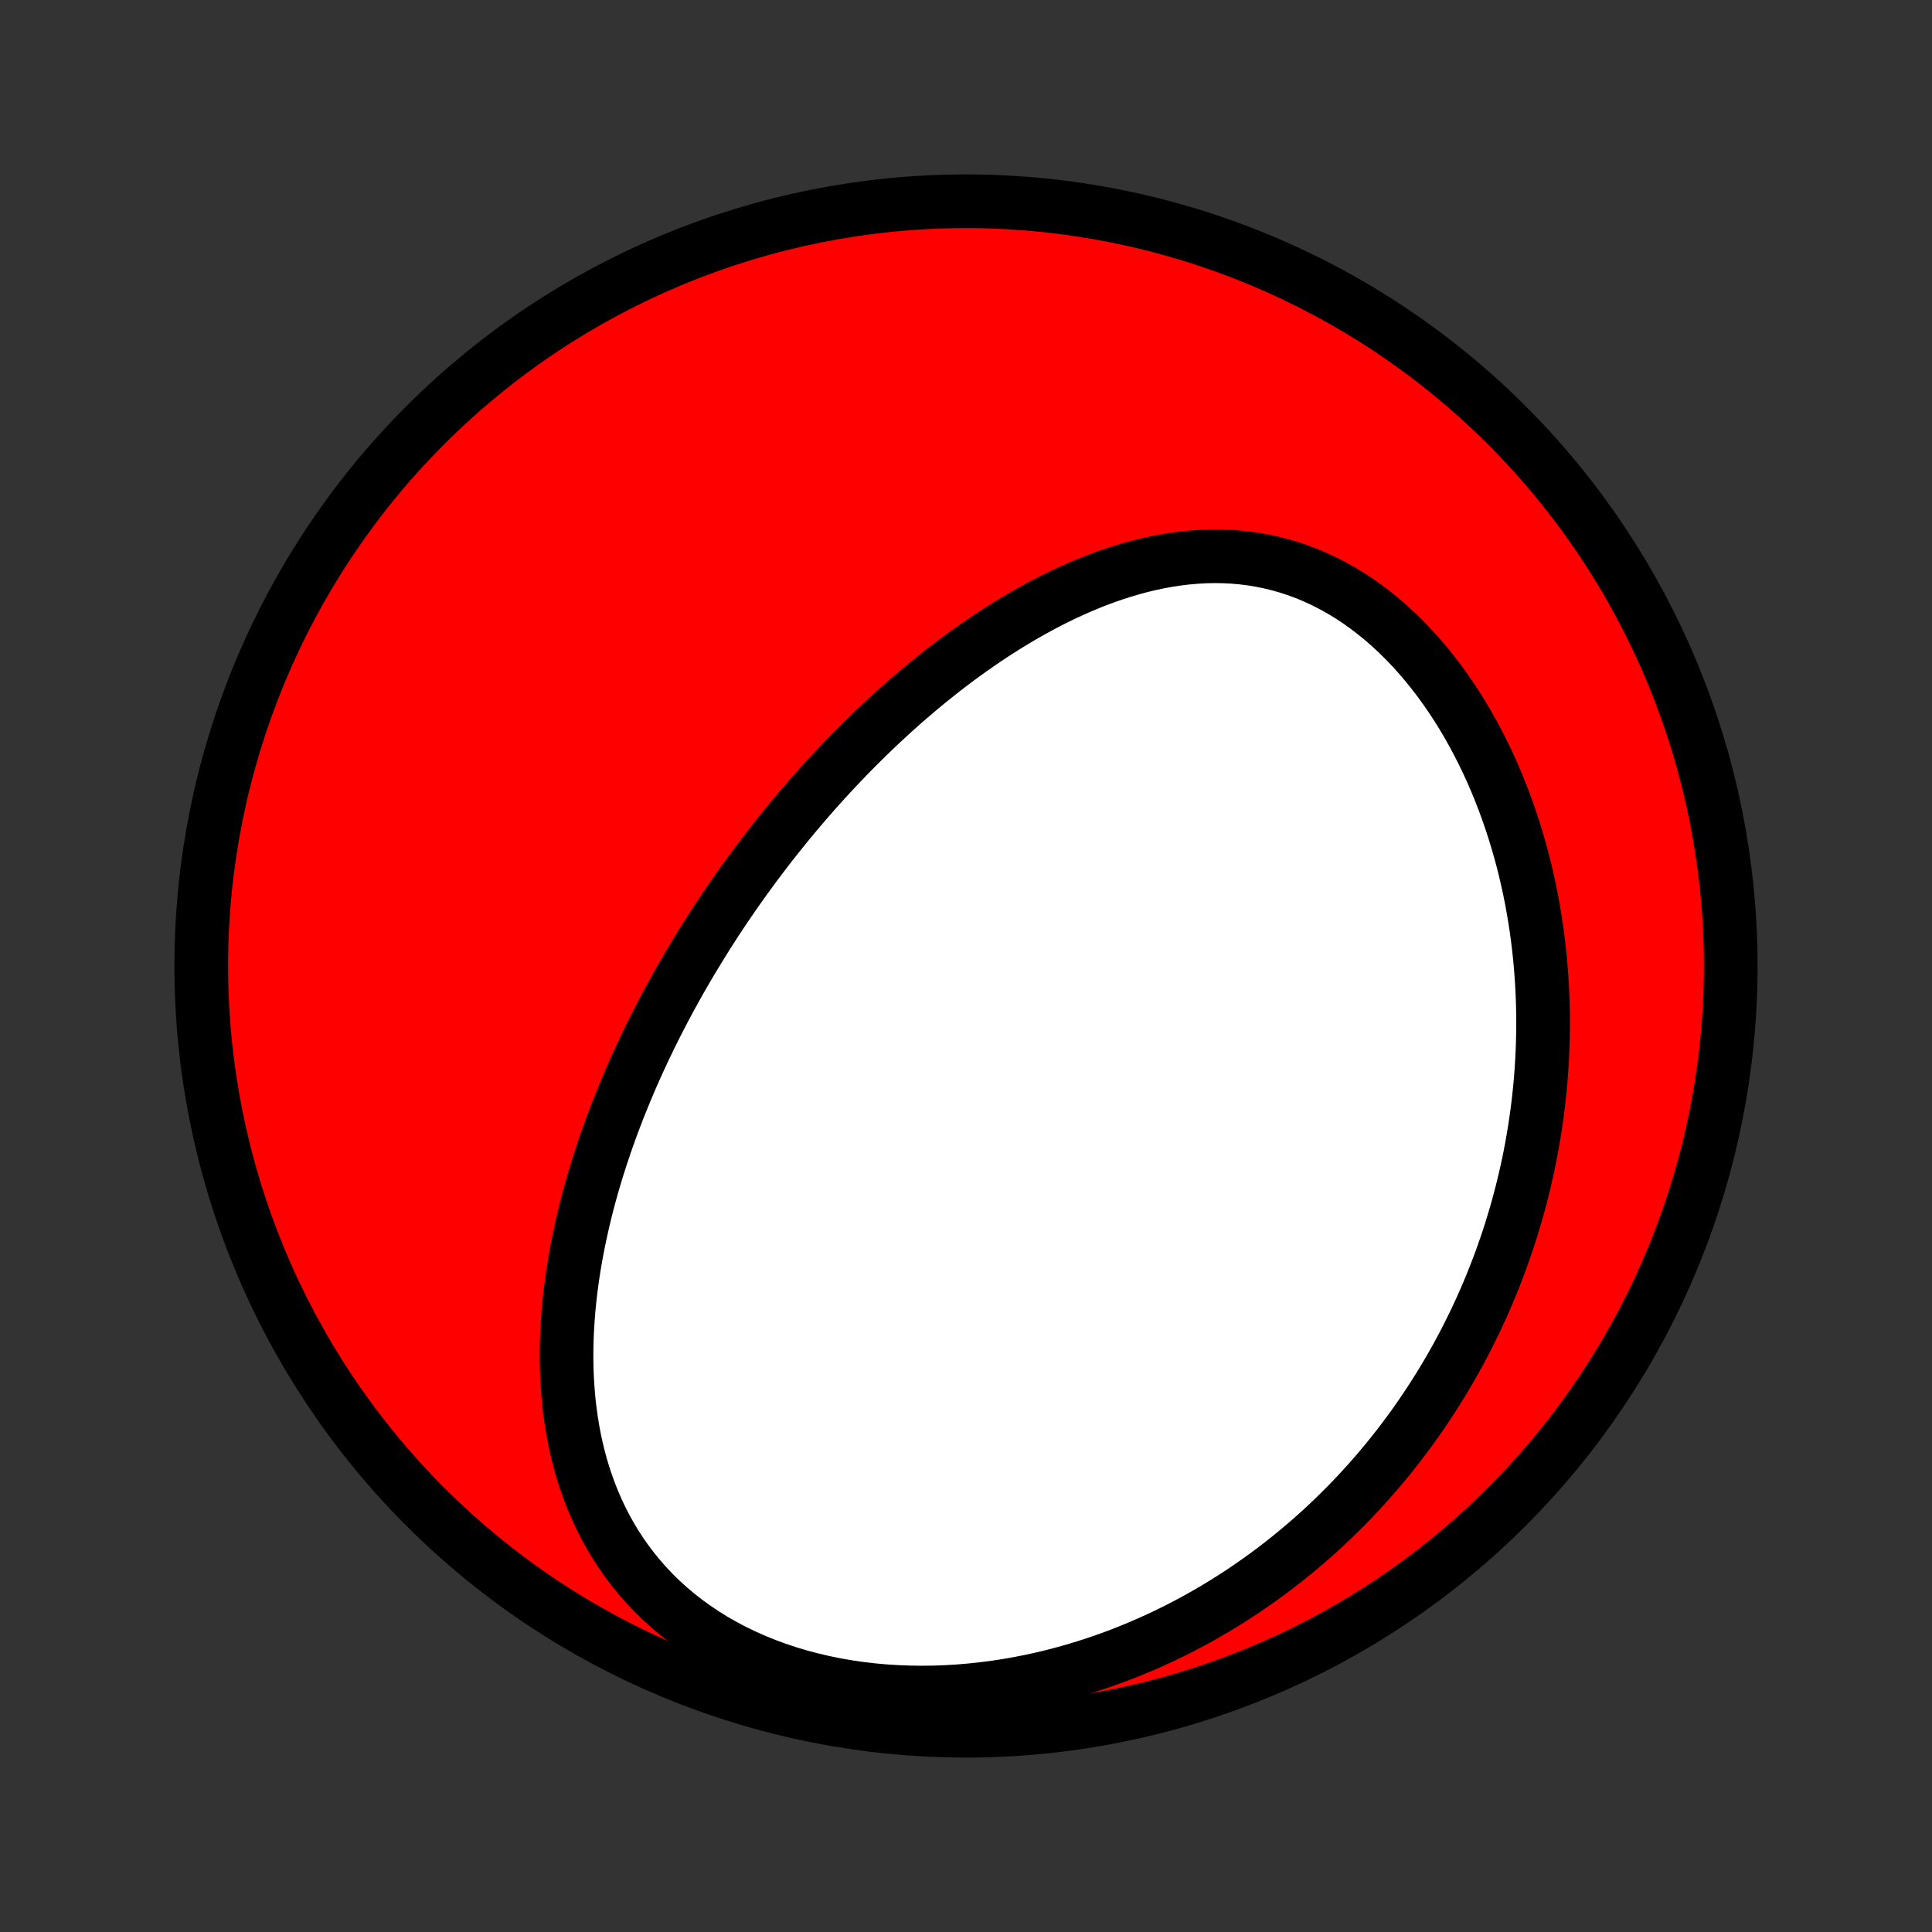 <?xml version="1.0" encoding="utf-8" standalone="no"?>
<!DOCTYPE svg PUBLIC "-//W3C//DTD SVG 1.1//EN"
  "http://www.w3.org/Graphics/SVG/1.1/DTD/svg11.dtd">
<!-- Created with matplotlib (http://matplotlib.org/) -->
<svg height="72pt" version="1.1" viewBox="0 0 72 72" width="72pt" xmlns="http://www.w3.org/2000/svg" xmlns:xlink="http://www.w3.org/1999/xlink">
 <rect x="0" y="0" width="72" height="72" fill="#333333" stroke="none"/>
 <defs>
  <style type="text/css">
*{stroke-linecap:butt;stroke-linejoin:round;}
  </style>
 </defs>
 <g id="figure_1">
  <g id="patch_1">
   <path d="
M0 72
L72 72
L72 0
L0 0
z
" style="fill:none;"/>
  </g>
  <g id="axes_1">
   <g id="PatchCollection_1">
    <defs>
     <path d="
M36 -7.5
C43.558 -7.5 50.808 -10.503 56.153 -15.848
C61.497 -21.192 64.5 -28.442 64.5 -36
C64.5 -43.558 61.497 -50.808 56.153 -56.153
C50.808 -61.497 43.558 -64.5 36 -64.5
C28.442 -64.5 21.192 -61.497 15.848 -56.153
C10.503 -50.808 7.5 -43.558 7.5 -36
C7.5 -28.442 10.503 -21.192 15.848 -15.848
C21.192 -10.503 28.442 -7.5 36 -7.5
z
" id="C0_0_a811fe30f3"/>
     <path d="
M26.167 -36.855
L26.307 -37.079
L26.449 -37.302
L26.592 -37.525
L26.736 -37.746
L26.882 -37.967
L27.03 -38.188
L27.18 -38.407
L27.331 -38.627
L27.483 -38.845
L27.638 -39.063
L27.794 -39.281
L27.952 -39.498
L28.111 -39.715
L28.273 -39.931
L28.436 -40.147
L28.602 -40.363
L28.769 -40.578
L28.938 -40.793
L29.11 -41.007
L29.283 -41.221
L29.458 -41.435
L29.636 -41.648
L29.816 -41.861
L29.998 -42.074
L30.182 -42.287
L30.368 -42.499
L30.557 -42.711
L30.749 -42.922
L30.942 -43.133
L31.139 -43.344
L31.338 -43.554
L31.539 -43.764
L31.743 -43.974
L31.95 -44.182
L32.16 -44.391
L32.372 -44.599
L32.587 -44.806
L32.806 -45.013
L33.027 -45.219
L33.251 -45.425
L33.478 -45.629
L33.708 -45.833
L33.942 -46.035
L34.178 -46.237
L34.418 -46.437
L34.661 -46.637
L34.908 -46.834
L35.157 -47.031
L35.41 -47.226
L35.667 -47.419
L35.927 -47.61
L36.191 -47.799
L36.458 -47.986
L36.728 -48.171
L37.002 -48.353
L37.28 -48.532
L37.561 -48.709
L37.846 -48.882
L38.134 -49.052
L38.426 -49.218
L38.721 -49.38
L39.02 -49.538
L39.322 -49.692
L39.628 -49.841
L39.937 -49.984
L40.249 -50.123
L40.565 -50.255
L40.883 -50.381
L41.205 -50.501
L41.53 -50.613
L41.857 -50.718
L42.187 -50.816
L42.52 -50.905
L42.855 -50.986
L43.193 -51.057
L43.532 -51.119
L43.873 -51.171
L44.216 -51.212
L44.56 -51.243
L44.905 -51.262
L45.251 -51.27
L45.598 -51.265
L45.944 -51.248
L46.291 -51.218
L46.637 -51.175
L46.982 -51.118
L47.326 -51.048
L47.669 -50.964
L48.009 -50.867
L48.347 -50.755
L48.683 -50.63
L49.015 -50.49
L49.344 -50.337
L49.669 -50.171
L49.99 -49.991
L50.306 -49.799
L50.617 -49.594
L50.922 -49.376
L51.222 -49.147
L51.517 -48.906
L51.805 -48.655
L52.087 -48.393
L52.361 -48.122
L52.63 -47.841
L52.891 -47.551
L53.145 -47.253
L53.391 -46.948
L53.631 -46.635
L53.862 -46.316
L54.087 -45.99
L54.303 -45.66
L54.512 -45.324
L54.713 -44.983
L54.906 -44.638
L55.092 -44.289
L55.27 -43.937
L55.441 -43.583
L55.604 -43.225
L55.759 -42.865
L55.907 -42.504
L56.048 -42.141
L56.181 -41.776
L56.308 -41.411
L56.427 -41.045
L56.539 -40.679
L56.645 -40.312
L56.744 -39.946
L56.836 -39.58
L56.921 -39.214
L57.001 -38.848
L57.074 -38.484
L57.14 -38.12
L57.201 -37.757
L57.256 -37.396
L57.305 -37.036
L57.349 -36.677
L57.387 -36.319
L57.419 -35.963
L57.446 -35.609
L57.468 -35.256
L57.485 -34.905
L57.497 -34.556
L57.504 -34.209
L57.506 -33.863
L57.503 -33.52
L57.496 -33.178
L57.484 -32.838
L57.468 -32.5
L57.447 -32.164
L57.423 -31.83
L57.394 -31.498
L57.36 -31.169
L57.323 -30.841
L57.282 -30.515
L57.236 -30.191
L57.187 -29.868
L57.134 -29.548
L57.077 -29.23
L57.017 -28.914
L56.953 -28.599
L56.885 -28.287
L56.813 -27.976
L56.738 -27.667
L56.659 -27.36
L56.577 -27.054
L56.492 -26.751
L56.402 -26.449
L56.31 -26.149
L56.214 -25.85
L56.114 -25.553
L56.011 -25.258
L55.905 -24.965
L55.795 -24.673
L55.682 -24.382
L55.566 -24.093
L55.446 -23.806
L55.322 -23.52
L55.196 -23.236
L55.065 -22.953
L54.932 -22.672
L54.794 -22.392
L54.654 -22.113
L54.51 -21.836
L54.362 -21.56
L54.21 -21.285
L54.055 -21.012
L53.897 -20.741
L53.734 -20.47
L53.568 -20.201
L53.398 -19.934
L53.225 -19.668
L53.047 -19.403
L52.866 -19.139
L52.681 -18.877
L52.491 -18.616
L52.298 -18.357
L52.1 -18.099
L51.898 -17.842
L51.693 -17.587
L51.482 -17.334
L51.268 -17.082
L51.048 -16.831
L50.825 -16.583
L50.597 -16.336
L50.364 -16.09
L50.126 -15.847
L49.884 -15.605
L49.637 -15.365
L49.385 -15.127
L49.128 -14.891
L48.865 -14.657
L48.598 -14.426
L48.325 -14.196
L48.047 -13.97
L47.764 -13.745
L47.475 -13.523
L47.181 -13.304
L46.881 -13.088
L46.576 -12.875
L46.265 -12.665
L45.948 -12.459
L45.625 -12.256
L45.297 -12.056
L44.962 -11.861
L44.622 -11.669
L44.275 -11.482
L43.923 -11.299
L43.565 -11.121
L43.201 -10.948
L42.83 -10.78
L42.454 -10.617
L42.072 -10.46
L41.685 -10.308
L41.291 -10.163
L40.892 -10.025
L40.487 -9.893
L40.077 -9.768
L39.661 -9.65
L39.241 -9.54
L38.815 -9.438
L38.385 -9.344
L37.95 -9.259
L37.511 -9.182
L37.068 -9.115
L36.622 -9.058
L36.173 -9.01
L35.72 -8.972
L35.266 -8.945
L34.809 -8.928
L34.351 -8.923
L33.893 -8.929
L33.434 -8.946
L32.975 -8.975
L32.517 -9.016
L32.061 -9.07
L31.607 -9.135
L31.157 -9.213
L30.709 -9.304
L30.267 -9.407
L29.829 -9.522
L29.398 -9.651
L28.974 -9.791
L28.556 -9.944
L28.148 -10.109
L27.748 -10.286
L27.357 -10.475
L26.977 -10.675
L26.608 -10.886
L26.25 -11.108
L25.904 -11.34
L25.57 -11.582
L25.248 -11.833
L24.94 -12.093
L24.644 -12.361
L24.362 -12.637
L24.093 -12.921
L23.838 -13.211
L23.596 -13.507
L23.366 -13.809
L23.15 -14.116
L22.947 -14.428
L22.757 -14.743
L22.579 -15.063
L22.413 -15.385
L22.259 -15.711
L22.116 -16.038
L21.985 -16.368
L21.864 -16.7
L21.754 -17.032
L21.653 -17.365
L21.563 -17.699
L21.482 -18.034
L21.41 -18.368
L21.347 -18.702
L21.292 -19.036
L21.245 -19.369
L21.205 -19.701
L21.174 -20.032
L21.149 -20.362
L21.13 -20.691
L21.119 -21.018
L21.113 -21.344
L21.114 -21.668
L21.12 -21.99
L21.131 -22.31
L21.148 -22.628
L21.17 -22.945
L21.196 -23.259
L21.227 -23.571
L21.262 -23.881
L21.302 -24.188
L21.345 -24.494
L21.392 -24.797
L21.443 -25.098
L21.497 -25.397
L21.555 -25.693
L21.616 -25.987
L21.68 -26.279
L21.746 -26.568
L21.816 -26.856
L21.888 -27.141
L21.963 -27.424
L22.041 -27.704
L22.121 -27.983
L22.203 -28.259
L22.287 -28.533
L22.374 -28.805
L22.463 -29.075
L22.553 -29.343
L22.646 -29.609
L22.741 -29.873
L22.837 -30.135
L22.936 -30.395
L23.035 -30.653
L23.137 -30.91
L23.241 -31.165
L23.346 -31.418
L23.452 -31.669
L23.56 -31.919
L23.67 -32.167
L23.781 -32.413
L23.894 -32.658
L24.008 -32.902
L24.124 -33.144
L24.241 -33.385
L24.359 -33.624
L24.479 -33.862
L24.601 -34.099
L24.723 -34.334
L24.847 -34.569
L24.973 -34.802
L25.1 -35.034
L25.228 -35.265
L25.358 -35.495
L25.489 -35.724
L25.622 -35.952
L25.756 -36.179
L25.892 -36.405
z
" id="C0_1_3ceff3d495"/>
    </defs>
    <g clip-path="url(#p1bffca34e9)">
     <use style="fill:#ff0000;stroke:#000000;stroke-width:2.0;" x="0.0" xlink:href="#C0_0_a811fe30f3" y="72.0"/>
    </g>
    <g clip-path="url(#p1bffca34e9)">
     <use style="fill:#ffffff;stroke:#000000;stroke-width:2.0;" x="0.0" xlink:href="#C0_1_3ceff3d495" y="72.0"/>
    </g>
   </g>
  </g>
 </g>
 <defs>
  <clipPath id="p1bffca34e9">
   <rect height="72.0" width="72.0" x="0.0" y="0.0"/>
  </clipPath>
 </defs>
</svg>
